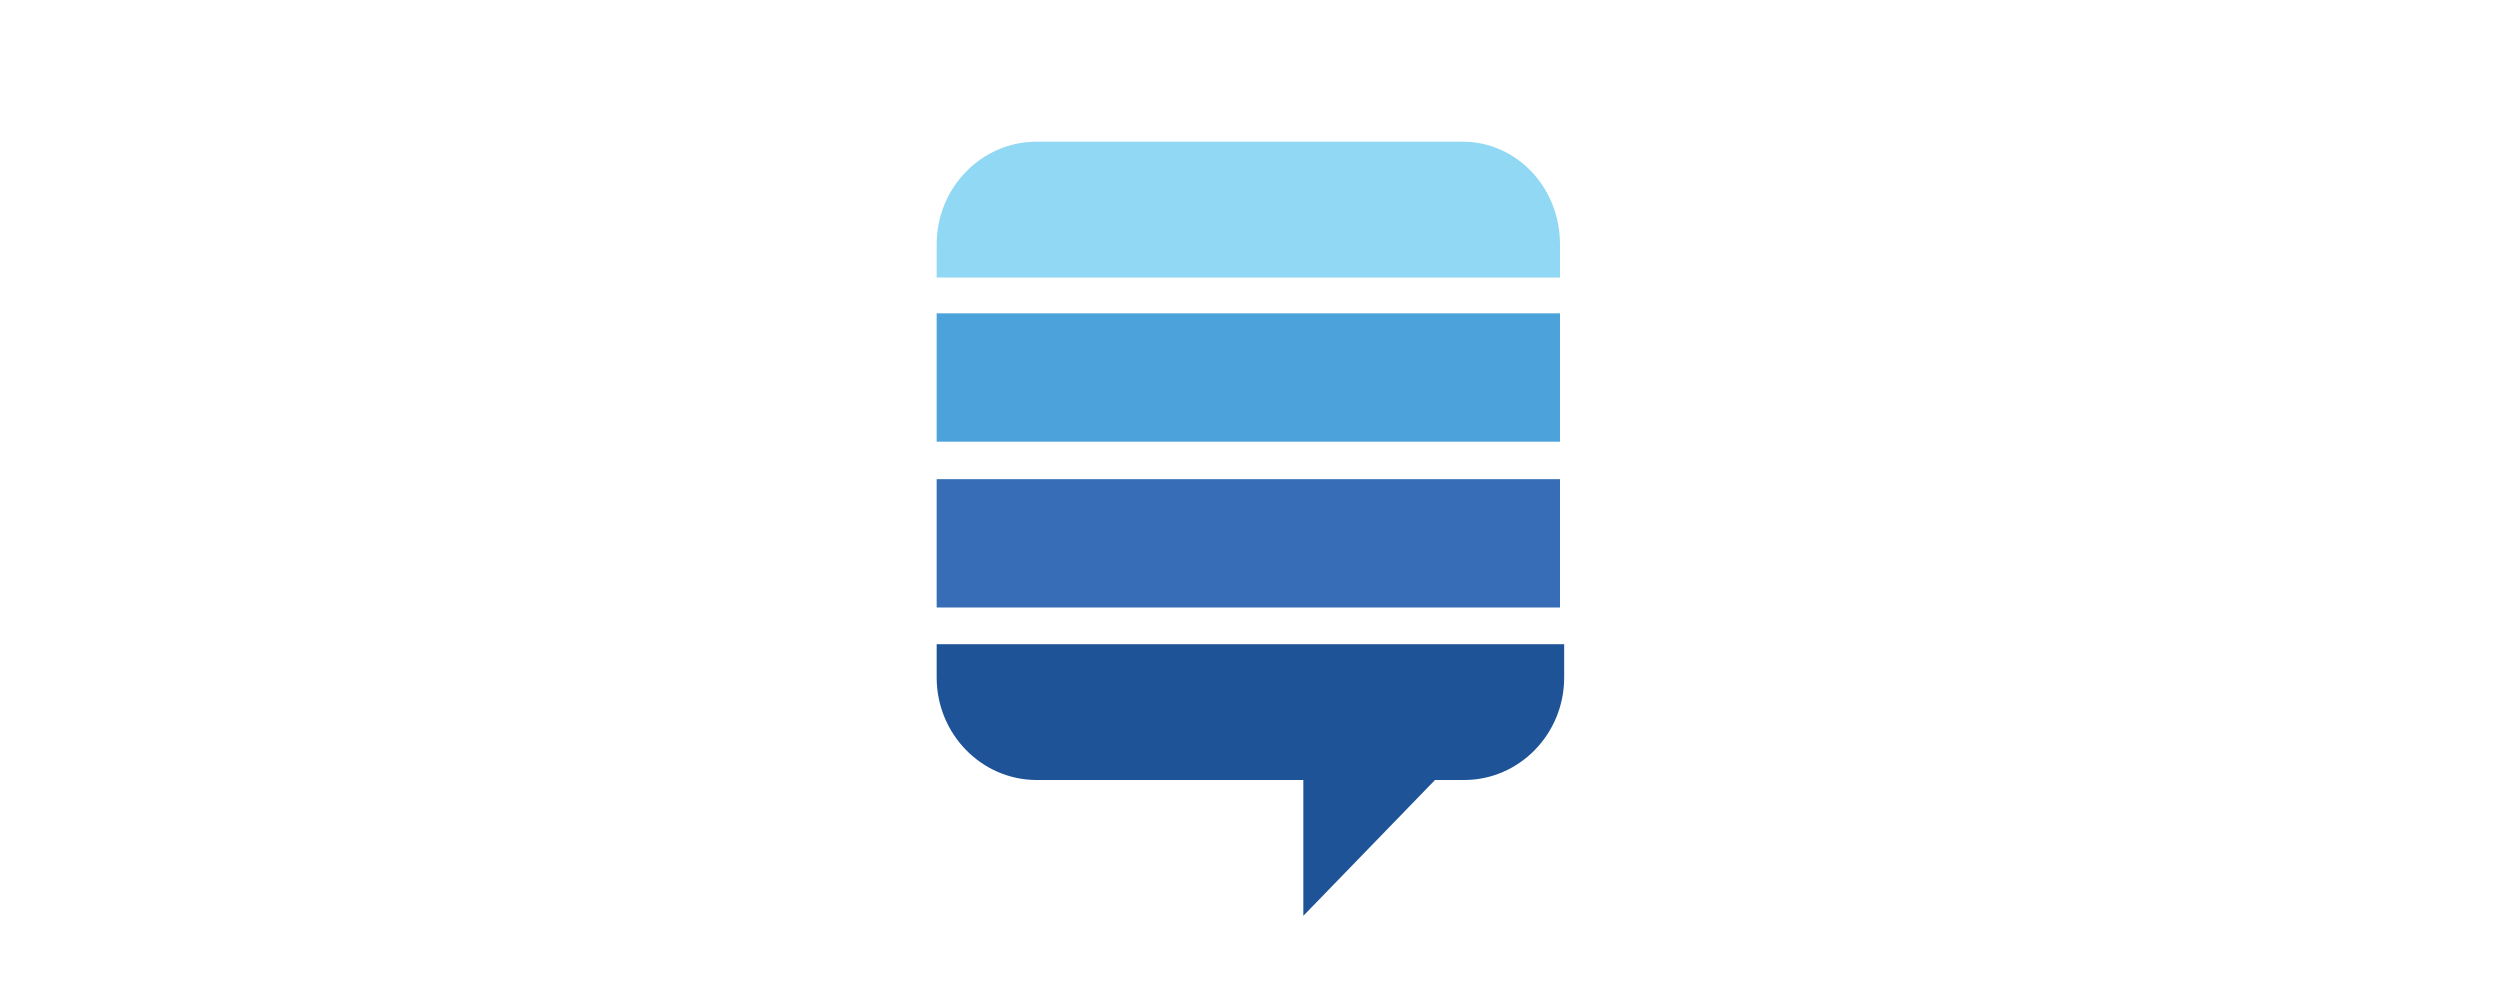 <svg 
    xmlns="http://www.w3.org/2000/svg"
    height="48px"
    viewBox="0 0 120 120">
    <style>
        .st0{fill:#376db6}
        .st1{fill:#4ca2da}
        .st2{fill:#91d8f4}
        .st3{fill:#1e5397}
    </style>
    <path class="st0" d="M22.4 57.5h74.8v15.4H22.4z"/>
    <path class="st1" d="M22.4 37.6h74.8V53H22.4z"/>
    <path class="st2" d="M85.5 17H34.4c-6.6 0-12 5.5-12 12.3v4h74.8v-4C97.2 22.5 92 17 85.5 17z"/>
    <path class="st3" d="M22.4 77.3v4c0 6.8 5.4 12.3 12 12.3h32v16.3l15.8-16.3h3.5c6.6 0 12-5.5 12-12.3v-4H22.4z"/>
</svg>